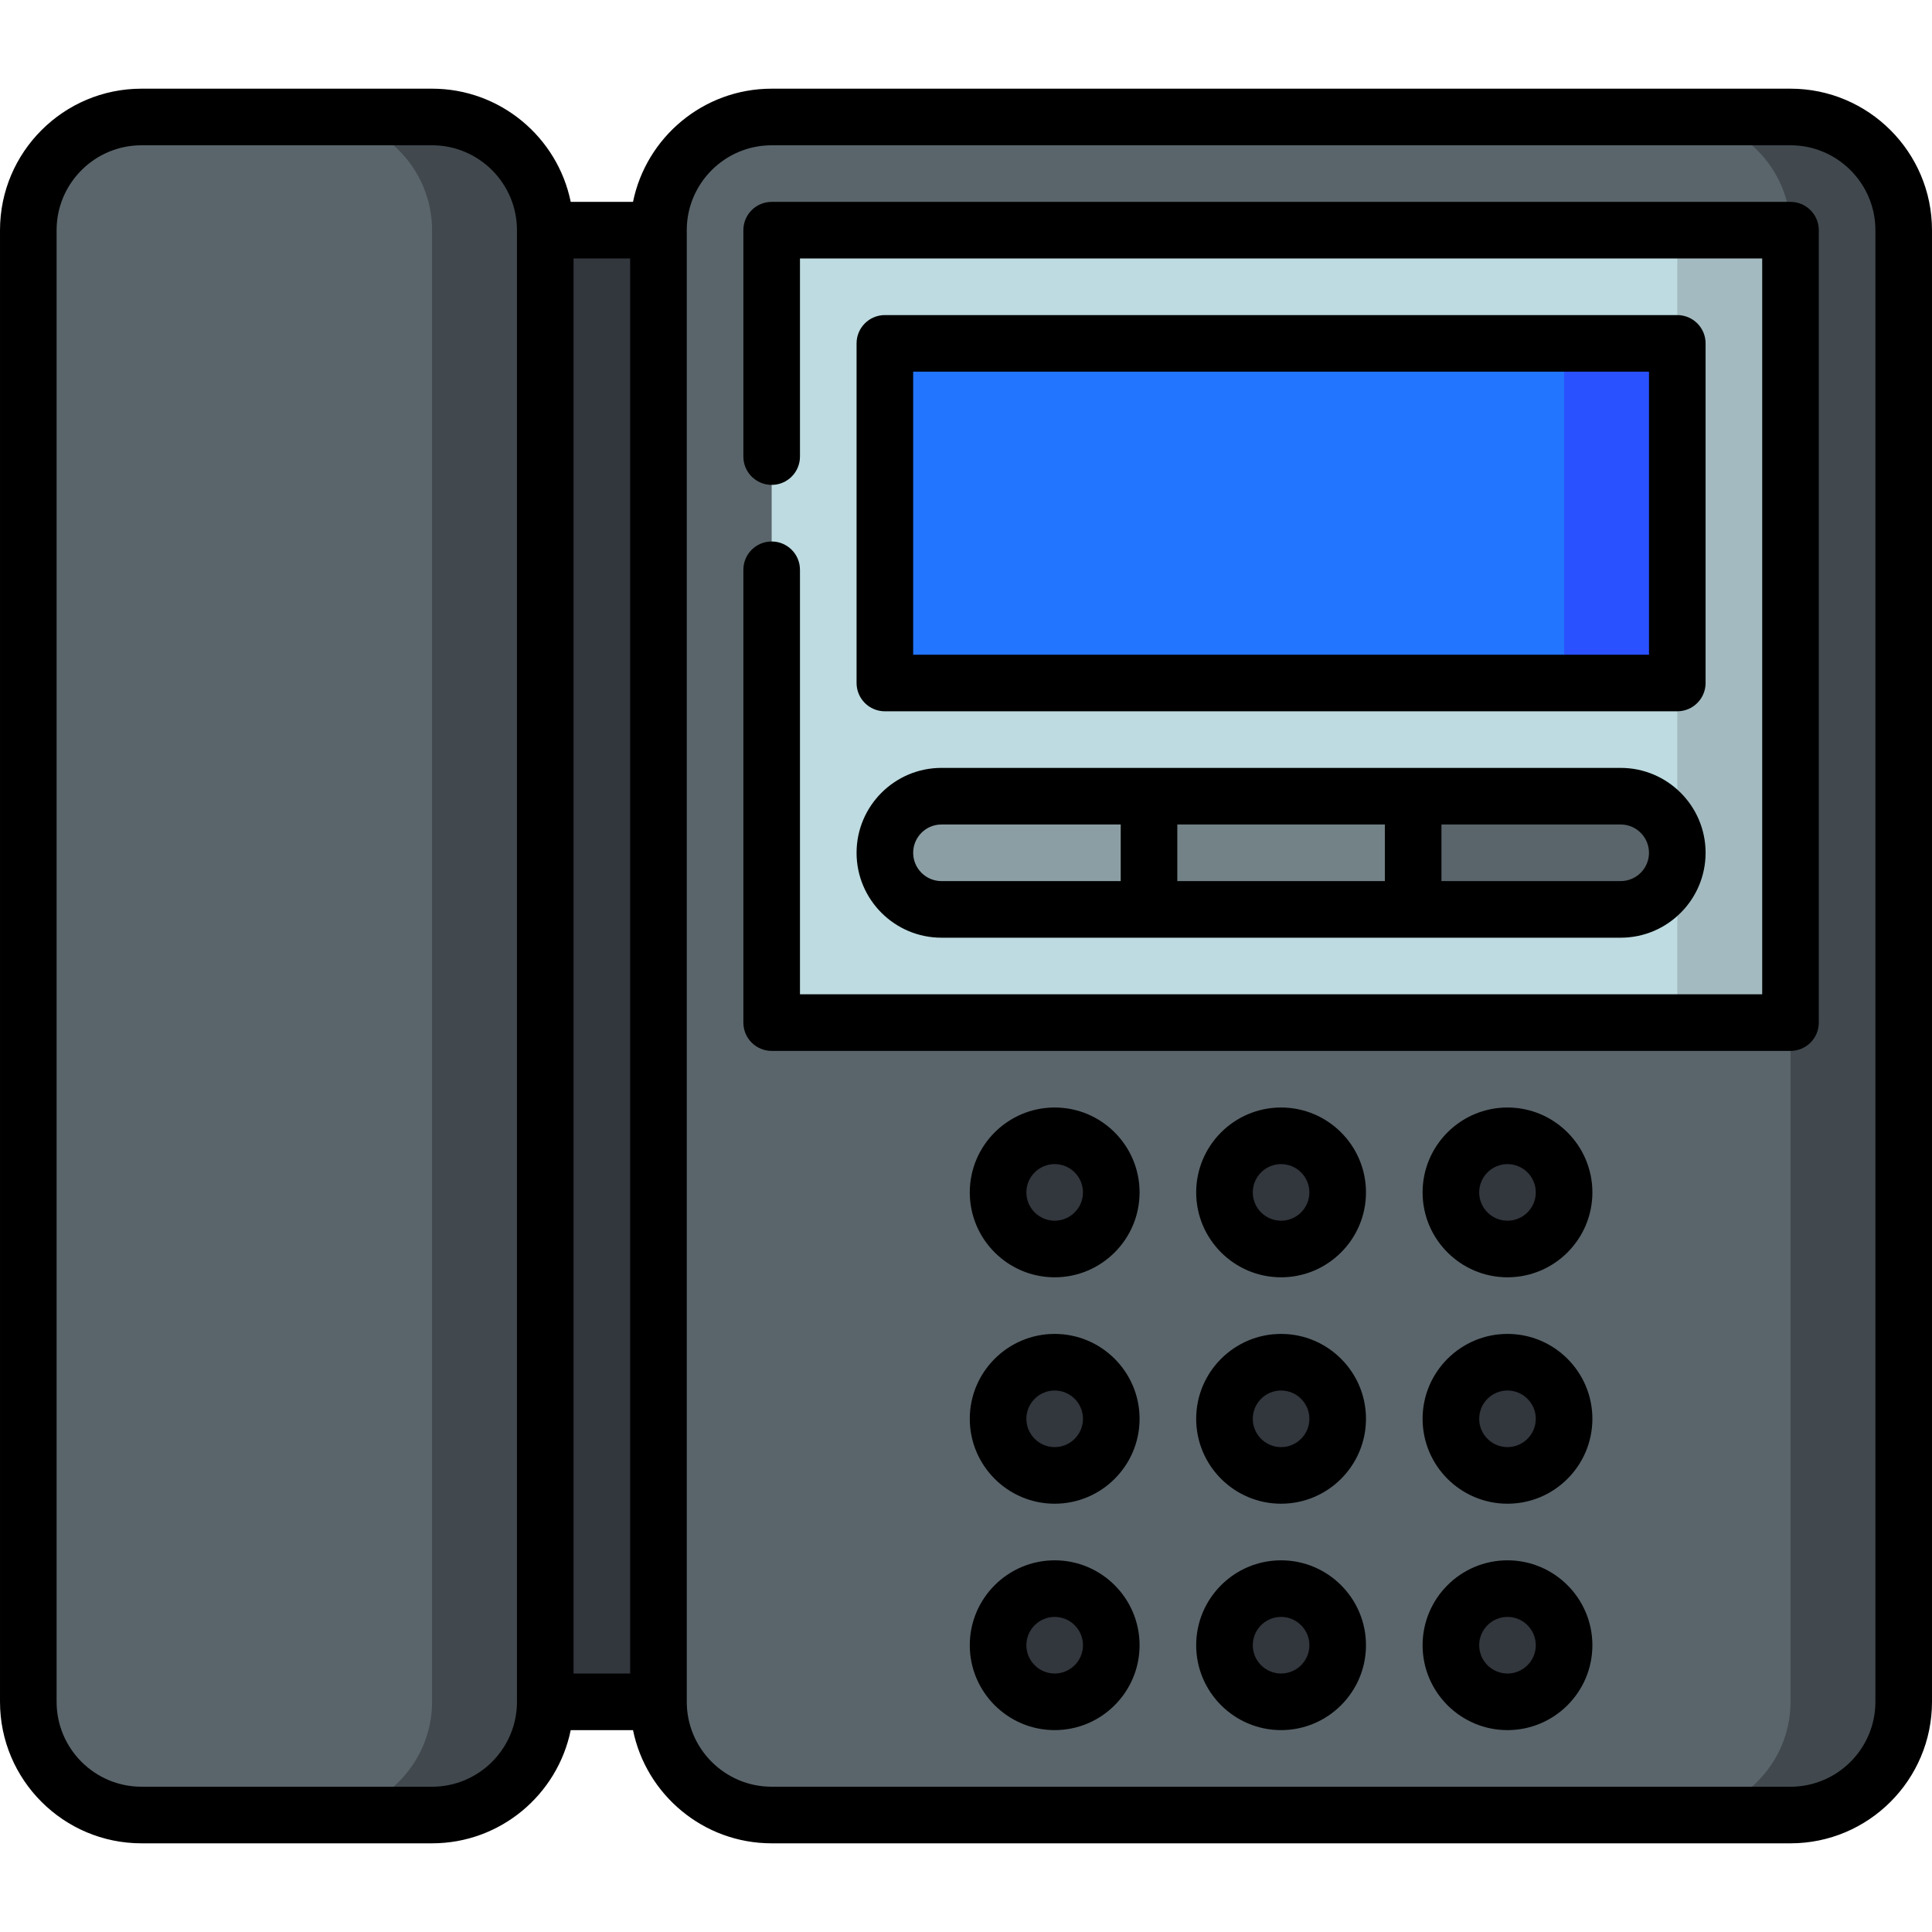 <svg id="Capa_1" enable-background="new 0 0 512 512" height="512" viewBox="0 0 512 512" width="512" xmlns="http://www.w3.org/2000/svg"><g><path d="m114.5 61h90v390h-90z" fill="#32363d"/><path d="m114.5 31h-30v450h30c16.5 0 30-13.5 30-30v-390c0-16.5-13.5-30-30-30z" fill="#41494e"/><path d="m84.5 31h-47c-16.5 0-30 13.5-30 30v390c0 16.5 13.5 30 30 30h47c16.5 0 30-13.5 30-30v-390c0-16.5-13.5-30-30-30z" fill="#5a656b"/><path d="m474.5 31h-30v450h30c16.5 0 30-13.5 30-30v-390c0-16.5-13.5-30-30-30z" fill="#41494e"/><path d="m444.5 31h-240c-16.5 0-30 13.5-30 30v390c0 16.5 13.5 30 30 30h240c16.5 0 30-13.5 30-30v-180l-135-105 135-105c0-16.5-13.5-30-30-30z" fill="#5a656b"/><g fill="#32363d"><circle cx="339.5" cy="376" r="15"/><circle cx="279.5" cy="376" r="15"/><circle cx="339.5" cy="436" r="15"/><circle cx="279.5" cy="436" r="15"/><circle cx="399.5" cy="376" r="15"/><circle cx="339.5" cy="316" r="15"/><circle cx="279.5" cy="316" r="15"/><circle cx="399.5" cy="316" r="15"/><circle cx="399.5" cy="436" r="15"/></g><path d="m444.5 61-105 105 105 105h30v-210z" fill="#a3bbc0"/><path d="m444.5 61h-240v210h240v-90l-30-37.5 30-52.5z" fill="#bddbe0"/><path d="m429.5 211h-55l-30 15 30 15h55c8.28 0 15-6.72 15-15s-6.72-15-15-15z" fill="#5a656b"/><path d="m374.5 211v30h-70l-30-15 30-15z" fill="#728287"/><path d="m304.5 211v30h-55c-8.28 0-15-6.72-15-15s6.72-15 15-15z" fill="#8b9ea4"/><path d="m414.5 91-75 45 75 45h30v-90z" fill="#2a51ff"/><path d="m234.5 91h180v90h-180z" fill="#2275ff"/><path d="m339.5 293.5c-12.406 0-22.5 10.093-22.5 22.5s10.094 22.5 22.5 22.5 22.5-10.093 22.5-22.5-10.094-22.5-22.5-22.5zm0 30c-4.136 0-7.5-3.364-7.5-7.5s3.364-7.5 7.5-7.5 7.5 3.364 7.5 7.5-3.364 7.5-7.5 7.5z"/><path d="m279.5 293.5c-12.406 0-22.5 10.093-22.5 22.5s10.094 22.5 22.5 22.5 22.5-10.093 22.5-22.5-10.094-22.5-22.5-22.5zm0 30c-4.136 0-7.5-3.364-7.5-7.5s3.364-7.5 7.5-7.5 7.5 3.364 7.5 7.5-3.364 7.5-7.5 7.5z"/><path d="m339.5 353.5c-12.406 0-22.5 10.093-22.5 22.5s10.094 22.5 22.5 22.5 22.5-10.093 22.5-22.5-10.094-22.5-22.5-22.5zm0 30c-4.136 0-7.5-3.364-7.5-7.5s3.364-7.5 7.5-7.5 7.5 3.364 7.5 7.5-3.364 7.5-7.5 7.5z"/><path d="m279.5 353.5c-12.406 0-22.5 10.093-22.5 22.5s10.094 22.5 22.5 22.5 22.5-10.093 22.5-22.5-10.094-22.5-22.5-22.5zm0 30c-4.136 0-7.5-3.364-7.5-7.5s3.364-7.5 7.5-7.5 7.5 3.364 7.5 7.5-3.364 7.5-7.5 7.5z"/><path d="m399.5 353.5c-12.406 0-22.5 10.093-22.5 22.5s10.094 22.5 22.5 22.5 22.5-10.093 22.5-22.5-10.094-22.5-22.5-22.5zm0 30c-4.136 0-7.5-3.364-7.5-7.5s3.364-7.5 7.5-7.5 7.5 3.364 7.5 7.5-3.364 7.5-7.5 7.5z"/><path d="m339.5 413.5c-12.406 0-22.5 10.093-22.5 22.5s10.094 22.5 22.5 22.5 22.5-10.093 22.5-22.5-10.094-22.5-22.5-22.5zm0 30c-4.136 0-7.5-3.364-7.5-7.5s3.364-7.5 7.5-7.5 7.5 3.364 7.5 7.5-3.364 7.5-7.5 7.5z"/><path d="m279.5 413.5c-12.406 0-22.5 10.093-22.5 22.5s10.094 22.5 22.5 22.5 22.5-10.093 22.5-22.5-10.094-22.5-22.5-22.5zm0 30c-4.136 0-7.5-3.364-7.5-7.5s3.364-7.5 7.5-7.5 7.5 3.364 7.5 7.5-3.364 7.5-7.5 7.5z"/><path d="m399.5 413.5c-12.406 0-22.5 10.093-22.5 22.5s10.094 22.5 22.5 22.5 22.5-10.093 22.5-22.5-10.094-22.5-22.5-22.5zm0 30c-4.136 0-7.5-3.364-7.5-7.5s3.364-7.5 7.5-7.5 7.5 3.364 7.5 7.5-3.364 7.5-7.5 7.5z"/><path d="m399.5 293.5c-12.406 0-22.5 10.093-22.5 22.5s10.094 22.5 22.5 22.5 22.5-10.093 22.5-22.5-10.094-22.5-22.5-22.5zm0 30c-4.136 0-7.5-3.364-7.5-7.5s3.364-7.5 7.5-7.5 7.5 3.364 7.5 7.5-3.364 7.5-7.5 7.5z"/><path d="m444.5 188.5c4.143 0 7.5-3.358 7.5-7.5v-90c0-4.142-3.357-7.5-7.5-7.5h-210c-4.143 0-7.5 3.358-7.5 7.5v90c0 4.142 3.357 7.5 7.5 7.5zm-202.5-90h195v75h-195z"/><path d="m474.5 23.5h-270c-18.11 0-33.261 12.904-36.745 30h-16.509c-3.484-17.096-18.635-30-36.745-30h-77c-20.679 0-37.501 16.822-37.501 37.5v390c0 20.678 16.822 37.5 37.5 37.5h77c18.11 0 33.261-12.904 36.745-30h16.509c3.484 17.096 18.635 30 36.745 30h270c20.678 0 37.5-16.822 37.5-37.5v-390c.001-20.678-16.821-37.5-37.499-37.5zm-322.5 45h15v375h-15zm-37.5 405h-77c-12.406 0-22.5-10.093-22.5-22.5v-390c0-12.407 10.094-22.5 22.5-22.5h77c12.406 0 22.5 10.093 22.5 22.5v390c0 12.407-10.094 22.5-22.5 22.5zm382.5-22.5c0 12.407-10.094 22.5-22.5 22.5h-270c-12.406 0-22.5-10.093-22.5-22.5v-390c0-12.407 10.094-22.5 22.5-22.5h270c12.406 0 22.5 10.093 22.5 22.5z"/><path d="m474.5 53.5h-270c-4.143 0-7.5 3.358-7.5 7.5v60c0 4.142 3.357 7.5 7.5 7.5s7.5-3.358 7.5-7.5v-52.5h255v195h-255v-112.5c0-4.142-3.357-7.5-7.5-7.5s-7.5 3.358-7.5 7.5v120c0 4.142 3.357 7.5 7.5 7.5h270c4.143 0 7.5-3.358 7.5-7.5v-210c0-4.142-3.357-7.5-7.5-7.5z"/><path d="m249.5 248.5h180c12.406 0 22.5-10.093 22.5-22.5s-10.094-22.5-22.5-22.5h-180c-12.406 0-22.5 10.093-22.5 22.5s10.094 22.5 22.5 22.5zm62.5-15v-15h55v15zm125-7.5c0 4.136-3.364 7.5-7.5 7.5h-47.5v-15h47.5c4.136 0 7.5 3.364 7.5 7.5zm-187.5-7.5h47.5v15h-47.5c-4.136 0-7.5-3.364-7.5-7.5s3.364-7.5 7.5-7.5z"/></g></svg>